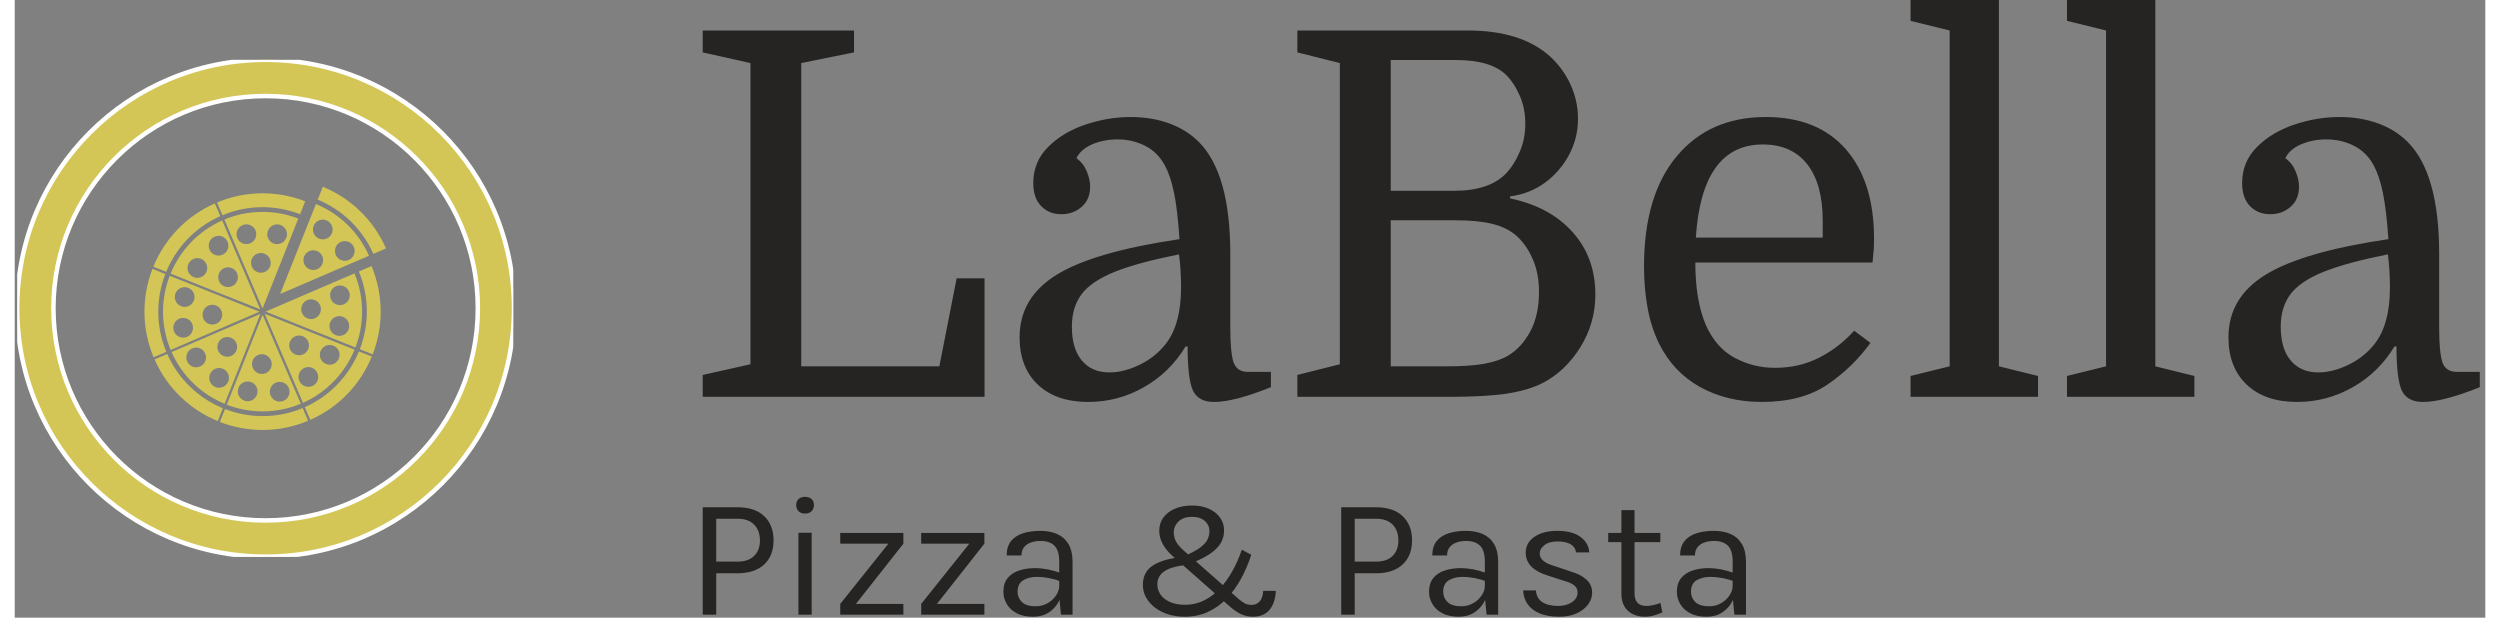 <?xml version="1.0" encoding="UTF-8"?>
<svg xmlns="http://www.w3.org/2000/svg" xmlns:xlink="http://www.w3.org/1999/xlink" width="170px" height="42px" viewBox="0 0 168 42" version="1.1">
<rect x="0" y="0" width="168" height="42" fill="#808080" stroke="none"/>
<defs>
<clipPath id="clip1">
  <path d="M 46.781 0 L 167.629 0 L 167.629 27.332 L 46.781 27.332 Z M 46.781 0 "/>
</clipPath>
<clipPath id="clip2">
  <path d="M 46.781 33.785 L 117.73 33.785 L 117.73 41.938 L 46.781 41.938 Z M 46.781 33.785 "/>
</clipPath>
<clipPath id="clip3">
  <path d="M 0.168 4.066 L 33.902 4.066 L 33.902 37.871 L 0.168 37.871 Z M 0.168 4.066 "/>
</clipPath>
<clipPath id="clip4">
  <path d="M 8.824 18 L 11 18 L 11 25 L 8.824 25 Z M 8.824 18 "/>
</clipPath>
<clipPath id="clip5">
  <path d="M 20 12.699 L 25.25 12.699 L 25.25 18 L 20 18 Z M 20 12.699 "/>
</clipPath>
<clipPath id="clip6">
  <path d="M 13 27 L 20 27 L 20 29.238 L 13 29.238 Z M 13 27 "/>
</clipPath>
</defs>
<g id="surface1">
<g clip-path="url(#clip1)" clip-rule="nonzero">
<path style=" stroke:none;fill-rule:nonzero;fill:rgb(14.51%,14.118%,13.333%);fill-opacity:1;" d="M 57.074 3.562 L 53.484 4.289 L 53.484 24.91 L 62.875 24.91 L 64.051 18.926 L 65.949 18.926 L 65.949 26.984 L 46.785 26.984 L 46.785 25.496 L 50.031 24.77 L 50.031 4.289 L 46.785 3.562 L 46.785 2.074 L 57.074 2.074 Z M 68.332 22.938 C 68.332 21.137 69.172 19.719 70.852 18.684 C 72.531 17.645 75.316 16.836 79.207 16.262 C 79.113 14.898 78.988 13.84 78.828 13.078 C 78.668 12.316 78.461 11.707 78.207 11.242 C 77.883 10.645 77.434 10.199 76.859 9.91 C 76.285 9.621 75.664 9.48 74.996 9.48 C 74.352 9.48 73.77 9.594 73.246 9.824 C 72.73 10.055 72.383 10.367 72.199 10.758 C 72.52 10.988 72.754 11.289 72.902 11.66 C 73.055 12.027 73.129 12.375 73.129 12.695 C 73.129 13.273 72.938 13.727 72.559 14.059 C 72.18 14.398 71.715 14.566 71.164 14.566 C 70.609 14.566 70.152 14.379 69.797 14.012 C 69.441 13.645 69.262 13.125 69.262 12.453 C 69.262 11.484 69.598 10.668 70.266 10 C 70.934 9.328 71.777 8.82 72.797 8.477 C 73.824 8.129 74.855 7.957 75.891 7.957 C 76.836 7.957 77.703 8.102 78.496 8.387 C 79.293 8.676 79.965 9.098 80.52 9.652 C 81.945 11.082 82.66 13.621 82.66 17.266 L 82.66 22.281 C 82.66 23.41 82.734 24.195 82.879 24.633 C 83.031 25.07 83.363 25.289 83.867 25.289 L 85.422 25.289 L 85.422 26.328 C 83.766 26.996 82.477 27.332 81.555 27.332 C 80.84 27.332 80.363 27.07 80.117 26.551 C 79.879 26.031 79.758 25.035 79.758 23.559 L 79.621 23.559 C 78.906 24.738 77.965 25.66 76.789 26.328 C 75.617 26.996 74.352 27.332 72.992 27.332 C 71.543 27.332 70.402 26.938 69.574 26.156 C 68.746 25.371 68.332 24.297 68.332 22.938 Z M 74.441 25.324 C 75.086 25.324 75.758 25.156 76.457 24.82 C 77.164 24.488 77.758 24.023 78.242 23.422 C 78.609 22.961 78.879 22.41 79.047 21.773 C 79.223 21.145 79.312 20.402 79.312 19.547 C 79.312 19.156 79.301 18.766 79.277 18.383 C 79.254 18.008 79.219 17.645 79.172 17.297 C 77.309 17.668 75.848 18.062 74.789 18.488 C 73.73 18.918 72.98 19.426 72.543 20.012 C 72.105 20.602 71.887 21.336 71.887 22.211 C 71.887 23.203 72.109 23.969 72.559 24.508 C 73.008 25.051 73.637 25.324 74.441 25.324 Z M 106.305 8.062 C 106.305 8.938 106.105 9.758 105.703 10.516 C 105.297 11.277 104.75 11.914 104.059 12.422 C 103.371 12.926 102.578 13.238 101.684 13.355 L 101.684 13.492 C 103.48 13.863 104.895 14.621 105.93 15.777 C 106.969 16.93 107.484 18.348 107.484 20.031 C 107.484 21.324 107.145 22.516 106.465 23.609 C 105.781 24.707 104.922 25.52 103.887 26.051 C 103.246 26.375 102.457 26.609 101.512 26.758 C 100.562 26.91 99.238 26.984 97.543 26.984 L 87.219 26.984 L 87.219 25.496 L 90.109 24.77 L 90.109 4.289 L 87.219 3.562 L 87.219 2.074 L 98.82 2.074 C 101.234 2.074 103.098 2.664 104.406 3.84 C 105.008 4.395 105.477 5.039 105.809 5.777 C 106.137 6.516 106.305 7.277 106.305 8.062 Z M 97.988 14.98 L 93.57 14.98 L 93.57 24.91 L 97.367 24.91 C 98.426 24.91 99.277 24.852 99.918 24.738 C 100.566 24.621 101.109 24.438 101.547 24.184 C 102.168 23.812 102.676 23.262 103.066 22.523 C 103.457 21.785 103.652 20.895 103.652 19.859 C 103.652 18.98 103.5 18.215 103.195 17.555 C 102.902 16.898 102.523 16.375 102.062 15.984 C 101.648 15.637 101.121 15.383 100.477 15.223 C 99.832 15.062 99.004 14.98 97.988 14.98 Z M 98.02 4.082 L 93.57 4.082 L 93.57 12.973 L 97.887 12.973 C 99.496 12.973 100.684 12.57 101.441 11.762 C 101.789 11.395 102.086 10.922 102.332 10.344 C 102.59 9.77 102.719 9.121 102.719 8.406 C 102.719 7.691 102.59 7.051 102.332 6.484 C 102.086 5.922 101.789 5.465 101.441 5.121 C 100.754 4.43 99.609 4.082 98.02 4.082 Z M 126.332 17.852 L 114.281 17.852 C 114.281 19.535 114.512 20.93 114.969 22.039 C 115.43 23.098 116.086 23.859 116.938 24.32 C 117.789 24.781 118.711 25.012 119.699 25.012 C 120.781 25.012 121.773 24.789 122.672 24.336 C 123.566 23.887 124.375 23.273 125.086 22.488 L 126.191 23.316 C 125.387 24.426 124.41 25.371 123.258 26.156 C 122.105 26.938 120.621 27.332 118.805 27.332 C 117.215 27.332 115.812 26.988 114.59 26.309 C 113.371 25.629 112.438 24.633 111.793 23.316 C 111.449 22.602 111.195 21.809 111.035 20.93 C 110.875 20.055 110.793 19.121 110.793 18.129 C 110.793 14.898 111.535 12.398 113.023 10.621 C 114.504 8.844 116.523 7.957 119.078 7.957 C 121.426 7.957 123.242 8.688 124.52 10.152 C 125.797 11.617 126.434 13.645 126.434 16.227 C 126.434 16.457 126.43 16.668 126.422 16.863 C 126.406 17.062 126.375 17.391 126.332 17.852 Z M 118.871 9.824 C 116.109 9.824 114.59 11.938 114.316 16.156 L 122.945 16.156 L 122.945 15.016 C 122.945 13.355 122.598 12.074 121.898 11.176 C 121.191 10.273 120.184 9.824 118.871 9.824 Z M 128.918 25.566 L 131.578 24.91 L 131.578 2.074 L 128.918 1.418 L 128.918 0 L 134.926 0 L 134.926 24.91 L 137.586 25.566 L 137.586 26.984 L 128.918 26.984 Z M 139.555 25.566 L 142.211 24.91 L 142.211 2.074 L 139.555 1.418 L 139.555 0 L 145.562 0 L 145.562 24.91 L 148.219 25.566 L 148.219 26.984 L 139.555 26.984 Z M 150.535 22.938 C 150.535 21.137 151.375 19.719 153.055 18.684 C 154.734 17.645 157.52 16.836 161.41 16.262 C 161.316 14.898 161.191 13.84 161.031 13.078 C 160.871 12.316 160.66 11.707 160.41 11.242 C 160.086 10.645 159.637 10.199 159.062 9.91 C 158.488 9.621 157.867 9.48 157.199 9.48 C 156.555 9.48 155.973 9.594 155.449 9.824 C 154.934 10.055 154.586 10.367 154.402 10.758 C 154.723 10.988 154.957 11.289 155.105 11.66 C 155.258 12.027 155.332 12.375 155.332 12.695 C 155.332 13.273 155.141 13.727 154.762 14.059 C 154.383 14.398 153.918 14.566 153.367 14.566 C 152.812 14.566 152.355 14.379 151.996 14.012 C 151.645 13.645 151.465 13.125 151.465 12.453 C 151.465 11.484 151.801 10.668 152.469 10 C 153.137 9.328 153.98 8.82 155 8.477 C 156.027 8.129 157.059 7.957 158.094 7.957 C 159.039 7.957 159.906 8.102 160.699 8.387 C 161.496 8.676 162.168 9.098 162.723 9.652 C 164.148 11.082 164.863 13.621 164.863 17.266 L 164.863 22.281 C 164.863 23.41 164.938 24.195 165.082 24.633 C 165.234 25.07 165.566 25.289 166.07 25.289 L 167.625 25.289 L 167.625 26.328 C 165.969 26.996 164.68 27.332 163.758 27.332 C 163.043 27.332 162.566 27.07 162.32 26.551 C 162.082 26.031 161.961 25.035 161.961 23.559 L 161.824 23.559 C 161.109 24.738 160.168 25.66 158.992 26.328 C 157.82 26.996 156.555 27.332 155.195 27.332 C 153.746 27.332 152.605 26.938 151.777 26.156 C 150.949 25.371 150.535 24.297 150.535 22.938 Z M 156.645 25.324 C 157.289 25.324 157.961 25.156 158.66 24.82 C 159.367 24.488 159.961 24.023 160.445 23.422 C 160.812 22.961 161.082 22.41 161.25 21.773 C 161.426 21.145 161.516 20.402 161.516 19.547 C 161.516 19.156 161.504 18.766 161.48 18.383 C 161.457 18.008 161.422 17.645 161.375 17.297 C 159.512 17.668 158.051 18.062 156.992 18.488 C 155.934 18.918 155.184 19.426 154.746 20.012 C 154.309 20.602 154.09 21.336 154.09 22.211 C 154.09 23.203 154.312 23.969 154.762 24.508 C 155.211 25.051 155.84 25.324 156.645 25.324 Z M 156.645 25.324 "/>
</g>
<g clip-path="url(#clip2)" clip-rule="nonzero">
<path style=" stroke:none;fill-rule:nonzero;fill:rgb(14.51%,14.118%,13.333%);fill-opacity:1;" d="M 47.703 41.797 L 46.785 41.797 L 46.785 34.492 L 49.129 34.492 C 49.934 34.492 50.543 34.695 50.969 35.102 C 51.391 35.504 51.602 36.055 51.602 36.75 C 51.602 37.434 51.391 37.98 50.969 38.379 C 50.543 38.781 49.934 38.984 49.129 38.984 L 47.703 38.984 Z M 47.703 35.273 L 47.703 38.191 L 49.129 38.191 C 49.637 38.191 50.02 38.062 50.281 37.801 C 50.543 37.543 50.676 37.191 50.676 36.75 C 50.676 36.301 50.543 35.941 50.281 35.672 C 50.02 35.406 49.637 35.273 49.129 35.273 Z M 53.742 34.922 C 53.559 34.922 53.41 34.871 53.301 34.762 C 53.195 34.656 53.141 34.516 53.141 34.344 C 53.141 34.172 53.195 34.035 53.301 33.934 C 53.41 33.836 53.559 33.785 53.742 33.785 C 53.93 33.785 54.078 33.836 54.184 33.934 C 54.293 34.035 54.348 34.172 54.348 34.344 C 54.348 34.516 54.293 34.656 54.184 34.762 C 54.078 34.871 53.93 34.922 53.742 34.922 Z M 54.195 41.797 L 53.293 41.797 L 53.293 36.227 L 54.195 36.227 Z M 60.43 41.797 L 56.137 41.797 L 56.137 41.066 L 59.41 36.969 L 56.137 36.969 L 56.137 36.238 L 60.43 36.238 L 60.43 36.969 L 57.203 41.066 L 60.43 41.066 Z M 65.938 41.797 L 61.641 41.797 L 61.641 41.066 L 64.914 36.969 L 61.641 36.969 L 61.641 36.238 L 65.938 36.238 L 65.938 36.969 L 62.711 41.066 L 65.938 41.066 Z M 71.934 41.797 L 71.145 41.797 L 71.027 40.578 L 71.027 38.191 C 71.027 37.691 70.922 37.332 70.707 37.113 C 70.496 36.895 70.176 36.785 69.75 36.785 C 69.512 36.785 69.293 36.82 69.098 36.891 C 68.902 36.961 68.746 37.066 68.633 37.211 C 68.52 37.355 68.461 37.543 68.461 37.773 L 67.453 37.773 C 67.453 37.371 67.551 37.047 67.746 36.797 C 67.945 36.551 68.219 36.375 68.562 36.262 C 68.91 36.152 69.305 36.098 69.75 36.098 C 70.176 36.098 70.555 36.168 70.883 36.312 C 71.211 36.457 71.469 36.684 71.656 36.996 C 71.84 37.309 71.934 37.715 71.934 38.215 Z M 69.254 41.938 C 68.797 41.938 68.418 41.855 68.121 41.691 C 67.82 41.531 67.602 41.32 67.453 41.059 C 67.305 40.801 67.23 40.527 67.23 40.238 C 67.23 39.863 67.324 39.555 67.512 39.32 C 67.699 39.082 67.957 38.91 68.281 38.801 C 68.605 38.688 68.973 38.633 69.379 38.633 C 69.668 38.633 69.961 38.664 70.254 38.719 C 70.547 38.777 70.832 38.859 71.109 38.961 L 71.109 39.531 C 70.879 39.438 70.613 39.363 70.324 39.309 C 70.031 39.254 69.762 39.227 69.52 39.227 C 69.148 39.227 68.836 39.305 68.578 39.457 C 68.324 39.609 68.195 39.871 68.195 40.238 C 68.195 40.512 68.293 40.742 68.488 40.938 C 68.684 41.129 68.996 41.227 69.426 41.227 C 69.727 41.227 70 41.156 70.242 41.016 C 70.484 40.875 70.672 40.695 70.816 40.484 C 70.957 40.27 71.027 40.055 71.027 39.844 L 71.25 39.844 C 71.25 40.215 71.168 40.562 71.008 40.879 C 70.848 41.195 70.617 41.453 70.32 41.645 C 70.02 41.84 69.664 41.938 69.254 41.938 Z M 84.191 41.938 C 83.895 41.938 83.621 41.875 83.363 41.75 C 83.105 41.621 82.828 41.426 82.531 41.156 L 78.723 37.797 C 78.445 37.551 78.227 37.285 78.066 36.992 C 77.906 36.703 77.828 36.398 77.828 36.086 C 77.828 35.758 77.918 35.461 78.102 35.203 C 78.285 34.949 78.543 34.746 78.879 34.598 C 79.215 34.449 79.617 34.375 80.082 34.375 C 80.512 34.375 80.891 34.453 81.215 34.602 C 81.539 34.75 81.789 34.949 81.969 35.203 C 82.148 35.461 82.238 35.746 82.238 36.062 C 82.238 36.367 82.168 36.645 82.027 36.902 C 81.883 37.156 81.656 37.395 81.344 37.613 C 81.035 37.836 80.629 38.047 80.125 38.25 L 79.629 37.773 C 80.062 37.582 80.395 37.398 80.625 37.223 C 80.859 37.047 81.02 36.867 81.109 36.688 C 81.195 36.508 81.242 36.32 81.242 36.121 C 81.242 35.844 81.137 35.609 80.922 35.422 C 80.711 35.238 80.43 35.145 80.082 35.145 C 79.664 35.145 79.348 35.25 79.137 35.465 C 78.922 35.676 78.816 35.926 78.816 36.215 C 78.816 36.426 78.867 36.625 78.965 36.816 C 79.066 37.008 79.234 37.207 79.465 37.414 L 83.25 40.75 C 83.41 40.883 83.547 40.98 83.668 41.043 C 83.793 41.105 83.941 41.133 84.121 41.133 C 84.316 41.133 84.492 41.062 84.641 40.914 C 84.789 40.766 84.875 40.523 84.898 40.18 L 85.758 40.18 C 85.73 40.73 85.586 41.16 85.324 41.473 C 85.062 41.781 84.684 41.938 84.191 41.938 Z M 79.57 41.938 C 79.16 41.938 78.781 41.883 78.434 41.773 C 78.09 41.66 77.789 41.508 77.527 41.309 C 77.273 41.109 77.07 40.883 76.93 40.621 C 76.785 40.359 76.715 40.078 76.715 39.773 C 76.715 39.18 76.949 38.734 77.418 38.438 C 77.891 38.137 78.57 37.949 79.465 37.879 L 79.688 38.414 C 79.008 38.484 78.508 38.625 78.188 38.84 C 77.863 39.055 77.699 39.355 77.699 39.738 C 77.699 39.988 77.773 40.219 77.918 40.43 C 78.062 40.641 78.277 40.809 78.555 40.934 C 78.832 41.059 79.176 41.125 79.582 41.125 C 80.055 41.125 80.484 41.023 80.879 40.828 C 81.273 40.633 81.629 40.363 81.949 40.02 C 82.27 39.676 82.555 39.281 82.805 38.828 C 83.055 38.375 83.27 37.895 83.445 37.379 L 84.086 37.727 C 83.895 38.316 83.66 38.867 83.379 39.375 C 83.098 39.883 82.773 40.332 82.398 40.715 C 82.027 41.098 81.605 41.398 81.133 41.613 C 80.664 41.828 80.141 41.938 79.57 41.938 Z M 91.121 41.797 L 90.203 41.797 L 90.203 34.492 L 92.547 34.492 C 93.348 34.492 93.961 34.695 94.383 35.102 C 94.809 35.504 95.02 36.055 95.02 36.75 C 95.02 37.434 94.809 37.98 94.383 38.379 C 93.961 38.781 93.348 38.984 92.547 38.984 L 91.121 38.984 Z M 91.121 35.273 L 91.121 38.191 L 92.547 38.191 C 93.055 38.191 93.438 38.062 93.699 37.801 C 93.961 37.543 94.09 37.191 94.09 36.75 C 94.09 36.301 93.961 35.941 93.699 35.672 C 93.438 35.406 93.055 35.273 92.547 35.273 Z M 100.875 41.797 L 100.086 41.797 L 99.969 40.578 L 99.969 38.191 C 99.969 37.691 99.863 37.332 99.648 37.113 C 99.438 36.895 99.117 36.785 98.691 36.785 C 98.453 36.785 98.234 36.82 98.039 36.891 C 97.844 36.961 97.688 37.066 97.574 37.211 C 97.461 37.355 97.402 37.543 97.402 37.773 L 96.395 37.773 C 96.395 37.371 96.492 37.047 96.688 36.797 C 96.887 36.551 97.16 36.375 97.508 36.262 C 97.852 36.152 98.246 36.098 98.691 36.098 C 99.117 36.098 99.496 36.168 99.824 36.312 C 100.152 36.457 100.41 36.684 100.598 36.996 C 100.781 37.309 100.875 37.715 100.875 38.215 Z M 98.195 41.938 C 97.738 41.938 97.359 41.855 97.062 41.691 C 96.762 41.531 96.543 41.32 96.395 41.059 C 96.246 40.801 96.172 40.527 96.172 40.238 C 96.172 39.863 96.266 39.555 96.453 39.32 C 96.641 39.082 96.898 38.91 97.223 38.801 C 97.547 38.688 97.914 38.633 98.32 38.633 C 98.609 38.633 98.902 38.664 99.195 38.719 C 99.488 38.777 99.773 38.859 100.051 38.961 L 100.051 39.531 C 99.82 39.438 99.555 39.363 99.266 39.309 C 98.973 39.254 98.703 39.227 98.461 39.227 C 98.09 39.227 97.777 39.305 97.52 39.457 C 97.266 39.609 97.137 39.871 97.137 40.238 C 97.137 40.512 97.234 40.742 97.43 40.938 C 97.625 41.129 97.938 41.227 98.367 41.227 C 98.668 41.227 98.941 41.156 99.184 41.016 C 99.426 40.875 99.617 40.695 99.758 40.484 C 99.898 40.27 99.969 40.055 99.969 39.844 L 100.191 39.844 C 100.191 40.215 100.109 40.562 99.949 40.879 C 99.789 41.195 99.559 41.453 99.262 41.645 C 98.961 41.84 98.605 41.938 98.195 41.938 Z M 105.035 41.938 C 104.5 41.938 104.051 41.859 103.688 41.707 C 103.328 41.555 103.059 41.344 102.871 41.074 C 102.688 40.805 102.586 40.496 102.574 40.145 L 103.445 40.145 C 103.465 40.5 103.609 40.762 103.871 40.938 C 104.137 41.117 104.496 41.203 104.953 41.203 C 105.195 41.203 105.414 41.164 105.617 41.09 C 105.816 41.012 105.977 40.906 106.098 40.77 C 106.219 40.633 106.277 40.48 106.277 40.309 C 106.277 40.09 106.199 39.922 106.039 39.797 C 105.883 39.672 105.629 39.566 105.277 39.473 L 104.199 39.121 C 103.73 38.977 103.375 38.773 103.121 38.516 C 102.875 38.258 102.75 37.945 102.75 37.586 C 102.75 37.137 102.945 36.777 103.34 36.504 C 103.734 36.234 104.254 36.098 104.895 36.098 C 105.578 36.098 106.105 36.238 106.48 36.516 C 106.855 36.797 107.051 37.145 107.066 37.562 L 106.172 37.562 C 106.141 37.32 106.016 37.133 105.801 37.008 C 105.59 36.883 105.289 36.82 104.895 36.82 C 104.523 36.82 104.227 36.902 104.016 37.074 C 103.805 37.242 103.699 37.426 103.699 37.633 C 103.699 38.016 104.031 38.301 104.688 38.484 L 105.789 38.855 C 106.266 38.996 106.633 39.184 106.883 39.418 C 107.137 39.652 107.266 39.949 107.266 40.309 C 107.266 40.59 107.172 40.852 106.992 41.102 C 106.809 41.348 106.551 41.551 106.219 41.703 C 105.887 41.859 105.492 41.938 105.035 41.938 Z M 110.844 41.938 C 110.543 41.938 110.27 41.879 110.031 41.762 C 109.793 41.645 109.602 41.473 109.461 41.238 C 109.324 41.008 109.254 40.715 109.254 40.367 L 109.254 34.691 L 110.148 34.691 L 110.148 40.344 C 110.148 40.918 110.414 41.203 110.949 41.203 C 111.109 41.203 111.262 41.188 111.41 41.152 C 111.559 41.117 111.727 41.066 111.91 40.996 L 112.039 41.645 C 111.844 41.73 111.648 41.801 111.453 41.855 C 111.254 41.91 111.055 41.938 110.844 41.938 Z M 111.902 36.867 L 108.359 36.867 L 108.359 36.238 L 111.902 36.238 Z M 117.727 41.797 L 116.938 41.797 L 116.82 40.578 L 116.82 38.191 C 116.82 37.691 116.715 37.332 116.504 37.113 C 116.289 36.895 115.973 36.785 115.547 36.785 C 115.305 36.785 115.09 36.82 114.895 36.891 C 114.699 36.961 114.543 37.066 114.43 37.211 C 114.312 37.355 114.258 37.543 114.258 37.773 L 113.246 37.773 C 113.246 37.371 113.348 37.047 113.543 36.797 C 113.742 36.551 114.012 36.375 114.359 36.262 C 114.707 36.152 115.102 36.098 115.547 36.098 C 115.973 36.098 116.348 36.168 116.68 36.312 C 117.008 36.457 117.262 36.684 117.449 36.996 C 117.637 37.309 117.727 37.715 117.727 38.215 Z M 115.047 41.938 C 114.59 41.938 114.211 41.855 113.914 41.691 C 113.617 41.531 113.395 41.32 113.246 41.059 C 113.102 40.801 113.027 40.527 113.027 40.238 C 113.027 39.863 113.121 39.555 113.309 39.32 C 113.496 39.082 113.754 38.91 114.078 38.801 C 114.402 38.688 114.77 38.633 115.176 38.633 C 115.465 38.633 115.754 38.664 116.047 38.719 C 116.34 38.777 116.625 38.859 116.902 38.961 L 116.902 39.531 C 116.672 39.438 116.41 39.363 116.117 39.309 C 115.824 39.254 115.559 39.227 115.312 39.227 C 114.941 39.227 114.629 39.305 114.371 39.457 C 114.117 39.609 113.988 39.871 113.988 40.238 C 113.988 40.512 114.086 40.742 114.281 40.938 C 114.48 41.129 114.793 41.227 115.219 41.227 C 115.523 41.227 115.793 41.156 116.035 41.016 C 116.277 40.875 116.469 40.695 116.609 40.484 C 116.75 40.27 116.82 40.055 116.82 39.844 L 117.043 39.844 C 117.043 40.215 116.961 40.562 116.801 40.879 C 116.641 41.195 116.414 41.453 116.113 41.645 C 115.816 41.84 115.461 41.938 115.047 41.938 Z M 115.047 41.938 "/>
</g>
<g clip-path="url(#clip3)" clip-rule="nonzero">
<path style="fill-rule:nonzero;fill:rgb(82.745%,77.647%,33.725%);fill-opacity:1;stroke-width:1;stroke-linecap:butt;stroke-linejoin:miter;stroke:rgb(100%,100%,100%);stroke-opacity:1;stroke-miterlimit:4;" d="M 0.001 55.208 C 0.001 24.713 24.714 -0.002 55.206 -0.002 C 85.697 -0.002 110.41 24.713 110.41 55.208 C 110.41 85.702 85.697 110.417 55.206 110.417 C 24.714 110.417 0.001 85.702 0.001 55.208 Z M 55.206 102.366 C 81.248 102.366 102.369 81.249 102.369 55.208 C 102.369 29.166 81.248 8.049 55.206 8.049 C 29.163 8.049 8.055 29.166 8.055 55.208 C 8.055 81.249 29.163 102.366 55.206 102.366 Z M 55.206 102.366 " transform="matrix(0.306,0,0,0.306,0.168,4.067)"/>
</g>
<path style=" stroke:none;fill-rule:nonzero;fill:rgb(82.745%,77.647%,33.725%);fill-opacity:1;" d="M 10.668 23.941 C 11.398 25.598 12.719 26.816 14.273 27.457 L 16.707 21.344 Z M 11.723 24.57 C 11.578 24.23 11.734 23.836 12.074 23.688 C 12.414 23.543 12.809 23.699 12.953 24.039 C 13.102 24.383 12.945 24.777 12.602 24.922 C 12.262 25.07 11.867 24.91 11.723 24.57 Z M 14.164 26.312 C 13.824 26.461 13.43 26.301 13.281 25.961 C 13.137 25.621 13.293 25.227 13.633 25.078 C 13.973 24.934 14.367 25.09 14.516 25.43 C 14.66 25.773 14.504 26.168 14.164 26.312 Z M 14.719 24.203 C 14.379 24.352 13.984 24.191 13.836 23.852 C 13.691 23.512 13.848 23.117 14.188 22.969 C 14.527 22.824 14.922 22.98 15.07 23.32 C 15.215 23.664 15.059 24.059 14.719 24.203 Z M 14.719 24.203 "/>
<g clip-path="url(#clip4)" clip-rule="nonzero">
<path style=" stroke:none;fill-rule:nonzero;fill:rgb(82.745%,77.647%,33.725%);fill-opacity:1;" d="M 10.242 18.637 L 9.367 18.285 C 8.645 20.156 8.613 22.301 9.445 24.293 L 10.309 23.922 C 9.578 22.168 9.605 20.285 10.242 18.637 Z M 10.242 18.637 "/>
</g>
<path style=" stroke:none;fill-rule:nonzero;fill:rgb(82.745%,77.647%,33.725%);fill-opacity:1;" d="M 13.98 14.695 L 13.609 13.832 C 11.637 14.703 10.188 16.277 9.426 18.137 L 10.301 18.484 C 10.973 16.852 12.25 15.465 13.98 14.695 Z M 13.98 14.695 "/>
<path style=" stroke:none;fill-rule:nonzero;fill:rgb(82.745%,77.647%,33.725%);fill-opacity:1;" d="M 19.406 14.566 L 19.754 13.688 C 17.887 12.965 15.75 12.934 13.758 13.77 L 14.129 14.633 C 15.879 13.902 17.758 13.93 19.406 14.566 Z M 19.406 14.566 "/>
<path style=" stroke:none;fill-rule:nonzero;fill:rgb(82.745%,77.647%,33.725%);fill-opacity:1;" d="M 14.422 27.52 C 15.992 28.125 17.785 28.148 19.453 27.453 L 16.855 21.402 Z M 16.25 27.145 C 15.953 27.371 15.535 27.316 15.309 27.02 C 15.086 26.727 15.141 26.305 15.434 26.078 C 15.73 25.852 16.148 25.91 16.375 26.203 C 16.598 26.5 16.543 26.922 16.25 27.145 Z M 16.273 25.164 C 16.051 24.871 16.105 24.449 16.402 24.223 C 16.695 24 17.117 24.055 17.34 24.352 C 17.566 24.645 17.508 25.066 17.215 25.293 C 16.922 25.516 16.5 25.461 16.273 25.164 Z M 18.426 27.172 C 18.133 27.395 17.711 27.34 17.488 27.043 C 17.262 26.75 17.316 26.328 17.613 26.102 C 17.906 25.879 18.328 25.934 18.551 26.23 C 18.777 26.523 18.719 26.945 18.426 27.172 Z M 18.426 27.172 "/>
<path style=" stroke:none;fill-rule:nonzero;fill:rgb(82.745%,77.647%,33.725%);fill-opacity:1;" d="M 18.051 19.988 L 24.09 17.391 C 23.359 15.734 22.039 14.516 20.484 13.875 Z M 20.539 18.316 C 20.191 18.449 19.805 18.273 19.676 17.926 C 19.543 17.582 19.719 17.191 20.066 17.062 C 20.41 16.93 20.797 17.105 20.93 17.453 C 21.059 17.801 20.887 18.188 20.539 18.316 Z M 23.074 16.828 C 23.203 17.176 23.027 17.562 22.684 17.695 C 22.336 17.824 21.949 17.648 21.82 17.305 C 21.688 16.957 21.863 16.566 22.207 16.438 C 22.555 16.305 22.941 16.48 23.074 16.828 Z M 21.188 16.234 C 20.84 16.367 20.453 16.191 20.324 15.844 C 20.191 15.496 20.367 15.109 20.711 14.977 C 21.059 14.848 21.445 15.023 21.578 15.371 C 21.707 15.715 21.531 16.105 21.188 16.234 Z M 21.188 16.234 "/>
<g clip-path="url(#clip5)" clip-rule="nonzero">
<path style=" stroke:none;fill-rule:nonzero;fill:rgb(82.745%,77.647%,33.725%);fill-opacity:1;" d="M 24.387 17.262 L 25.246 16.891 C 24.379 14.914 22.805 13.461 20.953 12.699 L 20.605 13.574 C 22.234 14.246 23.617 15.527 24.387 17.262 Z M 24.387 17.262 "/>
</g>
<path style=" stroke:none;fill-rule:nonzero;fill:rgb(82.745%,77.647%,33.725%);fill-opacity:1;" d="M 23.168 23.629 C 23.773 22.055 23.797 20.258 23.105 18.59 L 17.066 21.188 Z M 21.512 19.781 C 21.676 19.449 22.078 19.312 22.41 19.477 C 22.742 19.641 22.879 20.043 22.715 20.375 C 22.551 20.707 22.152 20.844 21.82 20.68 C 21.488 20.516 21.352 20.113 21.512 19.781 Z M 22.371 21.566 C 22.703 21.73 22.836 22.133 22.676 22.465 C 22.512 22.797 22.109 22.934 21.777 22.77 C 21.445 22.605 21.309 22.203 21.473 21.871 C 21.637 21.539 22.035 21.402 22.371 21.566 Z M 20.449 20.422 C 20.781 20.586 20.918 20.988 20.754 21.324 C 20.59 21.656 20.191 21.793 19.859 21.629 C 19.523 21.465 19.387 21.062 19.551 20.73 C 19.715 20.395 20.117 20.258 20.449 20.422 Z M 20.449 20.422 "/>
<path style=" stroke:none;fill-rule:nonzero;fill:rgb(82.745%,77.647%,33.725%);fill-opacity:1;" d="M 19.602 27.391 C 21.25 26.656 22.469 25.336 23.109 23.777 L 17.004 21.34 Z M 21.18 23.5 C 21.527 23.367 21.914 23.543 22.047 23.891 C 22.176 24.234 22.004 24.625 21.656 24.758 C 21.312 24.887 20.926 24.715 20.793 24.367 C 20.66 24.02 20.836 23.633 21.18 23.5 Z M 19.098 22.859 C 19.445 22.727 19.832 22.898 19.965 23.246 C 20.098 23.594 19.922 23.98 19.578 24.113 C 19.23 24.246 18.844 24.07 18.711 23.727 C 18.578 23.379 18.754 22.992 19.098 22.859 Z M 19.73 25.004 C 20.074 24.871 20.461 25.047 20.594 25.395 C 20.727 25.738 20.555 26.129 20.207 26.262 C 19.859 26.391 19.473 26.219 19.34 25.871 C 19.211 25.523 19.383 25.137 19.73 25.004 Z M 19.73 25.004 "/>
<g clip-path="url(#clip6)" clip-rule="nonzero">
<path style=" stroke:none;fill-rule:nonzero;fill:rgb(82.745%,77.647%,33.725%);fill-opacity:1;" d="M 14.305 27.816 L 13.953 28.695 C 15.824 29.418 17.961 29.449 19.949 28.613 L 19.582 27.75 C 17.832 28.48 15.949 28.453 14.305 27.816 Z M 14.305 27.816 "/>
</g>
<path style=" stroke:none;fill-rule:nonzero;fill:rgb(82.745%,77.647%,33.725%);fill-opacity:1;" d="M 14.109 14.992 C 12.457 15.727 11.242 17.047 10.602 18.605 L 16.703 21.043 Z M 12.664 18.848 C 12.32 18.984 11.934 18.812 11.797 18.465 C 11.664 18.121 11.832 17.73 12.18 17.598 C 12.523 17.461 12.91 17.633 13.047 17.977 C 13.18 18.324 13.012 18.715 12.664 18.848 Z M 14.75 19.473 C 14.406 19.609 14.02 19.438 13.883 19.094 C 13.75 18.746 13.918 18.359 14.266 18.223 C 14.609 18.09 14.996 18.258 15.133 18.605 C 15.266 18.949 15.098 19.34 14.75 19.473 Z M 14.105 17.332 C 13.762 17.469 13.371 17.297 13.238 16.953 C 13.102 16.605 13.273 16.215 13.617 16.082 C 13.965 15.945 14.352 16.117 14.488 16.465 C 14.621 16.809 14.449 17.199 14.105 17.332 Z M 14.105 17.332 "/>
<path style=" stroke:none;fill-rule:nonzero;fill:rgb(82.745%,77.647%,33.725%);fill-opacity:1;" d="M 19.727 27.688 L 20.098 28.551 C 22.07 27.68 23.523 26.105 24.281 24.246 L 23.406 23.898 C 22.734 25.531 21.461 26.918 19.727 27.688 Z M 19.727 27.688 "/>
<path style=" stroke:none;fill-rule:nonzero;fill:rgb(82.745%,77.647%,33.725%);fill-opacity:1;" d="M 23.402 18.461 C 24.129 20.215 24.102 22.098 23.469 23.746 L 24.344 24.098 C 25.066 22.227 25.094 20.082 24.262 18.09 Z M 23.402 18.461 "/>
<path style=" stroke:none;fill-rule:nonzero;fill:rgb(82.745%,77.647%,33.725%);fill-opacity:1;" d="M 10.539 18.754 C 9.938 20.328 9.91 22.125 10.605 23.797 L 16.645 21.195 Z M 12.047 22.602 C 11.875 22.93 11.469 23.055 11.141 22.883 C 10.812 22.707 10.688 22.301 10.863 21.973 C 11.035 21.645 11.441 21.52 11.77 21.695 C 12.094 21.867 12.219 22.273 12.047 22.602 Z M 12.148 20.512 C 11.977 20.84 11.57 20.965 11.242 20.793 C 10.918 20.617 10.793 20.211 10.965 19.883 C 11.137 19.555 11.543 19.43 11.871 19.605 C 12.199 19.777 12.324 20.184 12.148 20.512 Z M 14.035 21.711 C 13.863 22.039 13.457 22.164 13.129 21.992 C 12.801 21.816 12.676 21.41 12.852 21.082 C 13.023 20.754 13.43 20.629 13.754 20.805 C 14.082 20.977 14.207 21.383 14.035 21.711 Z M 14.035 21.711 "/>
<path style=" stroke:none;fill-rule:nonzero;fill:rgb(82.745%,77.647%,33.725%);fill-opacity:1;" d="M 19.285 14.863 C 17.719 14.258 15.922 14.234 14.258 14.93 L 16.852 20.98 Z M 17.238 15.645 C 17.395 15.309 17.793 15.164 18.129 15.32 C 18.465 15.48 18.609 15.879 18.449 16.215 C 18.293 16.551 17.895 16.695 17.559 16.539 C 17.223 16.379 17.078 15.98 17.238 15.645 Z M 17.348 18.16 C 17.191 18.496 16.789 18.641 16.457 18.48 C 16.121 18.324 15.977 17.922 16.133 17.586 C 16.289 17.254 16.691 17.109 17.023 17.266 C 17.359 17.422 17.504 17.824 17.348 18.16 Z M 16.043 15.32 C 16.375 15.477 16.52 15.875 16.363 16.211 C 16.207 16.547 15.809 16.691 15.473 16.535 C 15.137 16.379 14.992 15.977 15.148 15.641 C 15.309 15.305 15.707 15.16 16.043 15.32 Z M 16.043 15.32 "/>
<path style=" stroke:none;fill-rule:nonzero;fill:rgb(82.745%,77.647%,33.725%);fill-opacity:1;" d="M 10.371 24.07 L 9.512 24.441 C 10.379 26.418 11.953 27.871 13.805 28.633 L 14.152 27.758 C 12.523 27.086 11.141 25.805 10.371 24.07 Z M 10.371 24.07 "/>
</g>
</svg>
